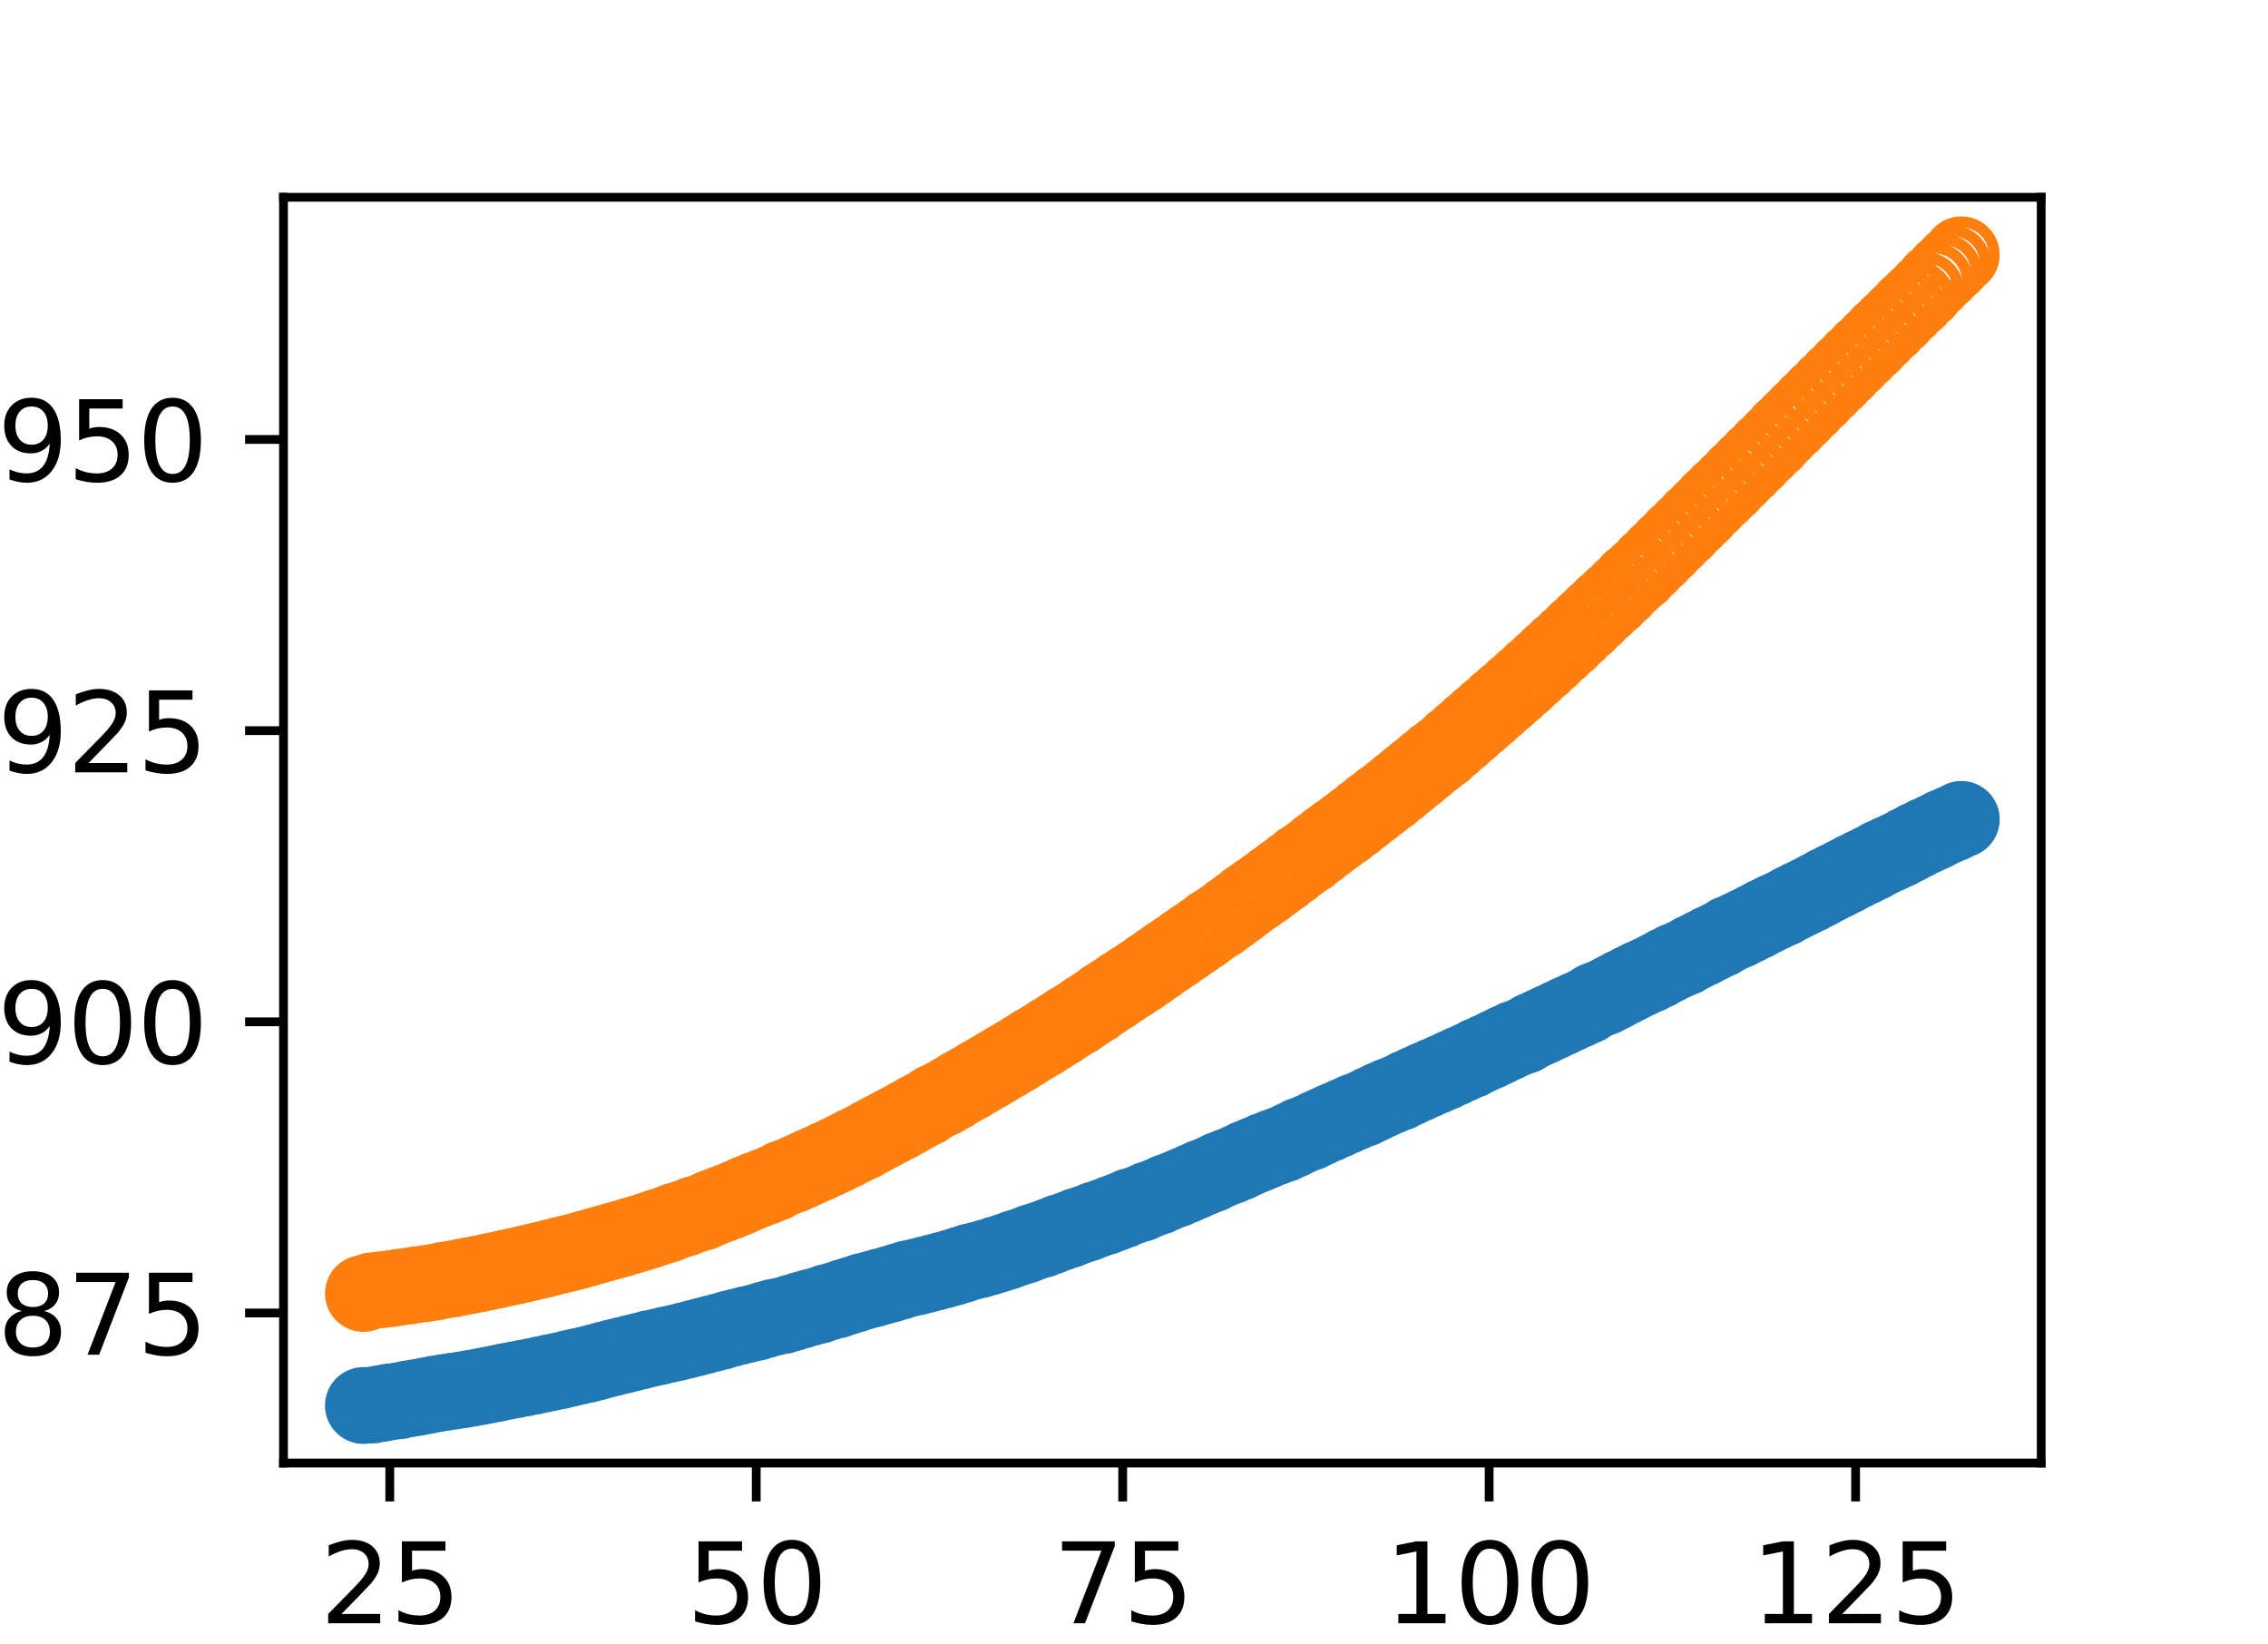 <?xml version="1.0" encoding="utf-8" standalone="no"?>
<!DOCTYPE svg PUBLIC "-//W3C//DTD SVG 1.1//EN"
  "http://www.w3.org/Graphics/SVG/1.1/DTD/svg11.dtd">
<svg xmlns:xlink="http://www.w3.org/1999/xlink" width="206.64pt" height="149.76pt" viewBox="0 0 206.64 149.76" xmlns="http://www.w3.org/2000/svg" version="1.1">
 <defs>
  <style type="text/css">*{stroke-linejoin: round; stroke-linecap: butt}</style>
 </defs>
 <g id="figure_1">
  <g id="patch_1">
   <path d="M 0 149.76 
L 206.64 149.76 
L 206.64 0 
L 0 0 
z
" style="fill: #ffffff"/>
  </g>
  <g id="axes_1">
   <g id="patch_2">
    <path d="M 25.83 133.286 
L 185.976 133.286 
L 185.976 17.971 
L 25.83 17.971 
z
" style="fill: #ffffff"/>
   </g>
   <g id="matplotlib.axis_1">
    <g id="xtick_1">
     <g id="line2d_1">
      <defs>
       <path id="mdcaf60715e" d="M 0 0 
L 0 3.5 
" style="stroke: #000000; stroke-width: 0.8"/>
      </defs>
      <g>
       <use xlink:href="#mdcaf60715e" x="35.513" y="133.286" style="stroke: #000000; stroke-width: 0.8"/>
      </g>
     </g>
     <g id="text_1">
      <!-- 25 -->
      <g transform="translate(29.151 147.885)scale(0.1 -0.1)">
       <defs>
        <path id="DejaVuSans-32" d="M 1228 531 
L 3431 531 
L 3431 0 
L 469 0 
L 469 531 
Q 828 903 1448 1529 
Q 2069 2156 2228 2338 
Q 2531 2678 2651 2914 
Q 2772 3150 2772 3378 
Q 2772 3750 2511 3984 
Q 2250 4219 1831 4219 
Q 1534 4219 1204 4116 
Q 875 4013 500 3803 
L 500 4441 
Q 881 4594 1212 4672 
Q 1544 4750 1819 4750 
Q 2544 4750 2975 4387 
Q 3406 4025 3406 3419 
Q 3406 3131 3298 2873 
Q 3191 2616 2906 2266 
Q 2828 2175 2409 1742 
Q 1991 1309 1228 531 
z
" transform="scale(0.016)"/>
        <path id="DejaVuSans-35" d="M 691 4666 
L 3169 4666 
L 3169 4134 
L 1269 4134 
L 1269 2991 
Q 1406 3038 1543 3061 
Q 1681 3084 1819 3084 
Q 2600 3084 3056 2656 
Q 3513 2228 3513 1497 
Q 3513 744 3044 326 
Q 2575 -91 1722 -91 
Q 1428 -91 1123 -41 
Q 819 9 494 109 
L 494 744 
Q 775 591 1075 516 
Q 1375 441 1709 441 
Q 2250 441 2565 725 
Q 2881 1009 2881 1497 
Q 2881 1984 2565 2268 
Q 2250 2553 1709 2553 
Q 1456 2553 1204 2497 
Q 953 2441 691 2322 
L 691 4666 
z
" transform="scale(0.016)"/>
       </defs>
       <use xlink:href="#DejaVuSans-32"/>
       <use xlink:href="#DejaVuSans-35" x="63.623"/>
      </g>
     </g>
    </g>
    <g id="xtick_2">
     <g id="line2d_2">
      <g>
       <use xlink:href="#mdcaf60715e" x="68.902" y="133.286" style="stroke: #000000; stroke-width: 0.8"/>
      </g>
     </g>
     <g id="text_2">
      <!-- 50 -->
      <g transform="translate(62.539 147.885)scale(0.1 -0.1)">
       <defs>
        <path id="DejaVuSans-30" d="M 2034 4250 
Q 1547 4250 1301 3770 
Q 1056 3291 1056 2328 
Q 1056 1369 1301 889 
Q 1547 409 2034 409 
Q 2525 409 2770 889 
Q 3016 1369 3016 2328 
Q 3016 3291 2770 3770 
Q 2525 4250 2034 4250 
z
M 2034 4750 
Q 2819 4750 3233 4129 
Q 3647 3509 3647 2328 
Q 3647 1150 3233 529 
Q 2819 -91 2034 -91 
Q 1250 -91 836 529 
Q 422 1150 422 2328 
Q 422 3509 836 4129 
Q 1250 4750 2034 4750 
z
" transform="scale(0.016)"/>
       </defs>
       <use xlink:href="#DejaVuSans-35"/>
       <use xlink:href="#DejaVuSans-30" x="63.623"/>
      </g>
     </g>
    </g>
    <g id="xtick_3">
     <g id="line2d_3">
      <g>
       <use xlink:href="#mdcaf60715e" x="102.29" y="133.286" style="stroke: #000000; stroke-width: 0.8"/>
      </g>
     </g>
     <g id="text_3">
      <!-- 75 -->
      <g transform="translate(95.927 147.885)scale(0.1 -0.1)">
       <defs>
        <path id="DejaVuSans-37" d="M 525 4666 
L 3525 4666 
L 3525 4397 
L 1831 0 
L 1172 0 
L 2766 4134 
L 525 4134 
L 525 4666 
z
" transform="scale(0.016)"/>
       </defs>
       <use xlink:href="#DejaVuSans-37"/>
       <use xlink:href="#DejaVuSans-35" x="63.623"/>
      </g>
     </g>
    </g>
    <g id="xtick_4">
     <g id="line2d_4">
      <g>
       <use xlink:href="#mdcaf60715e" x="135.678" y="133.286" style="stroke: #000000; stroke-width: 0.8"/>
      </g>
     </g>
     <g id="text_4">
      <!-- 100 -->
      <g transform="translate(126.134 147.885)scale(0.1 -0.1)">
       <defs>
        <path id="DejaVuSans-31" d="M 794 531 
L 1825 531 
L 1825 4091 
L 703 3866 
L 703 4441 
L 1819 4666 
L 2450 4666 
L 2450 531 
L 3481 531 
L 3481 0 
L 794 0 
L 794 531 
z
" transform="scale(0.016)"/>
       </defs>
       <use xlink:href="#DejaVuSans-31"/>
       <use xlink:href="#DejaVuSans-30" x="63.623"/>
       <use xlink:href="#DejaVuSans-30" x="127.246"/>
      </g>
     </g>
    </g>
    <g id="xtick_5">
     <g id="line2d_5">
      <g>
       <use xlink:href="#mdcaf60715e" x="169.066" y="133.286" style="stroke: #000000; stroke-width: 0.8"/>
      </g>
     </g>
     <g id="text_5">
      <!-- 125 -->
      <g transform="translate(159.522 147.885)scale(0.1 -0.1)">
       <use xlink:href="#DejaVuSans-31"/>
       <use xlink:href="#DejaVuSans-32" x="63.623"/>
       <use xlink:href="#DejaVuSans-35" x="127.246"/>
      </g>
     </g>
    </g>
   </g>
   <g id="matplotlib.axis_2">
    <g id="ytick_1">
     <g id="line2d_6">
      <defs>
       <path id="m9f3486597f" d="M 0 0 
L -3.5 0 
" style="stroke: #000000; stroke-width: 0.8"/>
      </defs>
      <g>
       <use xlink:href="#m9f3486597f" x="25.83" y="119.615" style="stroke: #000000; stroke-width: 0.8"/>
      </g>
     </g>
     <g id="text_6">
      <!-- 2875 -->
      <g transform="translate(-6.62 123.414)scale(0.1 -0.1)">
       <defs>
        <path id="DejaVuSans-38" d="M 2034 2216 
Q 1584 2216 1326 1975 
Q 1069 1734 1069 1313 
Q 1069 891 1326 650 
Q 1584 409 2034 409 
Q 2484 409 2743 651 
Q 3003 894 3003 1313 
Q 3003 1734 2745 1975 
Q 2488 2216 2034 2216 
z
M 1403 2484 
Q 997 2584 770 2862 
Q 544 3141 544 3541 
Q 544 4100 942 4425 
Q 1341 4750 2034 4750 
Q 2731 4750 3128 4425 
Q 3525 4100 3525 3541 
Q 3525 3141 3298 2862 
Q 3072 2584 2669 2484 
Q 3125 2378 3379 2068 
Q 3634 1759 3634 1313 
Q 3634 634 3220 271 
Q 2806 -91 2034 -91 
Q 1263 -91 848 271 
Q 434 634 434 1313 
Q 434 1759 690 2068 
Q 947 2378 1403 2484 
z
M 1172 3481 
Q 1172 3119 1398 2916 
Q 1625 2713 2034 2713 
Q 2441 2713 2670 2916 
Q 2900 3119 2900 3481 
Q 2900 3844 2670 4047 
Q 2441 4250 2034 4250 
Q 1625 4250 1398 4047 
Q 1172 3844 1172 3481 
z
" transform="scale(0.016)"/>
       </defs>
       <use xlink:href="#DejaVuSans-32"/>
       <use xlink:href="#DejaVuSans-38" x="63.623"/>
       <use xlink:href="#DejaVuSans-37" x="127.246"/>
       <use xlink:href="#DejaVuSans-35" x="190.869"/>
      </g>
     </g>
    </g>
    <g id="ytick_2">
     <g id="line2d_7">
      <g>
       <use xlink:href="#m9f3486597f" x="25.83" y="93.088" style="stroke: #000000; stroke-width: 0.8"/>
      </g>
     </g>
     <g id="text_7">
      <!-- 2900 -->
      <g transform="translate(-6.62 96.887)scale(0.1 -0.1)">
       <defs>
        <path id="DejaVuSans-39" d="M 703 97 
L 703 672 
Q 941 559 1184 500 
Q 1428 441 1663 441 
Q 2288 441 2617 861 
Q 2947 1281 2994 2138 
Q 2813 1869 2534 1725 
Q 2256 1581 1919 1581 
Q 1219 1581 811 2004 
Q 403 2428 403 3163 
Q 403 3881 828 4315 
Q 1253 4750 1959 4750 
Q 2769 4750 3195 4129 
Q 3622 3509 3622 2328 
Q 3622 1225 3098 567 
Q 2575 -91 1691 -91 
Q 1453 -91 1209 -44 
Q 966 3 703 97 
z
M 1959 2075 
Q 2384 2075 2632 2365 
Q 2881 2656 2881 3163 
Q 2881 3666 2632 3958 
Q 2384 4250 1959 4250 
Q 1534 4250 1286 3958 
Q 1038 3666 1038 3163 
Q 1038 2656 1286 2365 
Q 1534 2075 1959 2075 
z
" transform="scale(0.016)"/>
       </defs>
       <use xlink:href="#DejaVuSans-32"/>
       <use xlink:href="#DejaVuSans-39" x="63.623"/>
       <use xlink:href="#DejaVuSans-30" x="127.246"/>
       <use xlink:href="#DejaVuSans-30" x="190.869"/>
      </g>
     </g>
    </g>
    <g id="ytick_3">
     <g id="line2d_8">
      <g>
       <use xlink:href="#m9f3486597f" x="25.83" y="66.561" style="stroke: #000000; stroke-width: 0.8"/>
      </g>
     </g>
     <g id="text_8">
      <!-- 2925 -->
      <g transform="translate(-6.62 70.361)scale(0.1 -0.1)">
       <use xlink:href="#DejaVuSans-32"/>
       <use xlink:href="#DejaVuSans-39" x="63.623"/>
       <use xlink:href="#DejaVuSans-32" x="127.246"/>
       <use xlink:href="#DejaVuSans-35" x="190.869"/>
      </g>
     </g>
    </g>
    <g id="ytick_4">
     <g id="line2d_9">
      <g>
       <use xlink:href="#m9f3486597f" x="25.83" y="40.035" style="stroke: #000000; stroke-width: 0.8"/>
      </g>
     </g>
     <g id="text_9">
      <!-- 2950 -->
      <g transform="translate(-6.62 43.834)scale(0.1 -0.1)">
       <use xlink:href="#DejaVuSans-32"/>
       <use xlink:href="#DejaVuSans-39" x="63.623"/>
       <use xlink:href="#DejaVuSans-35" x="127.246"/>
       <use xlink:href="#DejaVuSans-30" x="190.869"/>
      </g>
     </g>
    </g>
   </g>
   <g id="line2d_10">
    <defs>
     <path id="m48a6c74cdf" d="M 0 3 
C 0.796 3 1.559 2.684 2.121 2.121 
C 2.684 1.559 3 0.796 3 0 
C 3 -0.796 2.684 -1.559 2.121 -2.121 
C 1.559 -2.684 0.796 -3 0 -3 
C -0.796 -3 -1.559 -2.684 -2.121 -2.121 
C -2.684 -1.559 -3 -0.796 -3 0 
C -3 0.796 -2.684 1.559 -2.121 2.121 
C -1.559 2.684 -0.796 3 0 3 
z
" style="stroke: #1f77b4"/>
    </defs>
    <g clip-path="url(#pc82c253ed8)">
     <use xlink:href="#m48a6c74cdf" x="33.109" y="128.045" style="fill-opacity: 0; stroke: #1f77b4"/>
     <use xlink:href="#m48a6c74cdf" x="33.923" y="128.001" style="fill-opacity: 0; stroke: #1f77b4"/>
     <use xlink:href="#m48a6c74cdf" x="34.736" y="127.862" style="fill-opacity: 0; stroke: #1f77b4"/>
     <use xlink:href="#m48a6c74cdf" x="35.549" y="127.714" style="fill-opacity: 0; stroke: #1f77b4"/>
     <use xlink:href="#m48a6c74cdf" x="36.363" y="127.612" style="fill-opacity: 0; stroke: #1f77b4"/>
     <use xlink:href="#m48a6c74cdf" x="37.176" y="127.445" style="fill-opacity: 0; stroke: #1f77b4"/>
     <use xlink:href="#m48a6c74cdf" x="37.989" y="127.315" style="fill-opacity: 0; stroke: #1f77b4"/>
     <use xlink:href="#m48a6c74cdf" x="38.803" y="127.161" style="fill-opacity: 0; stroke: #1f77b4"/>
     <use xlink:href="#m48a6c74cdf" x="39.616" y="127.004" style="fill-opacity: 0; stroke: #1f77b4"/>
     <use xlink:href="#m48a6c74cdf" x="40.429" y="126.868" style="fill-opacity: 0; stroke: #1f77b4"/>
     <use xlink:href="#m48a6c74cdf" x="41.243" y="126.745" style="fill-opacity: 0; stroke: #1f77b4"/>
     <use xlink:href="#m48a6c74cdf" x="42.056" y="126.627" style="fill-opacity: 0; stroke: #1f77b4"/>
     <use xlink:href="#m48a6c74cdf" x="42.869" y="126.484" style="fill-opacity: 0; stroke: #1f77b4"/>
     <use xlink:href="#m48a6c74cdf" x="43.683" y="126.341" style="fill-opacity: 0; stroke: #1f77b4"/>
     <use xlink:href="#m48a6c74cdf" x="44.496" y="126.182" style="fill-opacity: 0; stroke: #1f77b4"/>
     <use xlink:href="#m48a6c74cdf" x="45.309" y="126.026" style="fill-opacity: 0; stroke: #1f77b4"/>
     <use xlink:href="#m48a6c74cdf" x="46.123" y="125.852" style="fill-opacity: 0; stroke: #1f77b4"/>
     <use xlink:href="#m48a6c74cdf" x="46.936" y="125.701" style="fill-opacity: 0; stroke: #1f77b4"/>
     <use xlink:href="#m48a6c74cdf" x="47.749" y="125.546" style="fill-opacity: 0; stroke: #1f77b4"/>
     <use xlink:href="#m48a6c74cdf" x="48.563" y="125.388" style="fill-opacity: 0; stroke: #1f77b4"/>
     <use xlink:href="#m48a6c74cdf" x="49.376" y="125.216" style="fill-opacity: 0; stroke: #1f77b4"/>
     <use xlink:href="#m48a6c74cdf" x="50.189" y="125.04" style="fill-opacity: 0; stroke: #1f77b4"/>
     <use xlink:href="#m48a6c74cdf" x="51.003" y="124.88" style="fill-opacity: 0; stroke: #1f77b4"/>
     <use xlink:href="#m48a6c74cdf" x="51.816" y="124.683" style="fill-opacity: 0; stroke: #1f77b4"/>
     <use xlink:href="#m48a6c74cdf" x="52.629" y="124.494" style="fill-opacity: 0; stroke: #1f77b4"/>
     <use xlink:href="#m48a6c74cdf" x="53.443" y="124.318" style="fill-opacity: 0; stroke: #1f77b4"/>
     <use xlink:href="#m48a6c74cdf" x="54.256" y="124.112" style="fill-opacity: 0; stroke: #1f77b4"/>
     <use xlink:href="#m48a6c74cdf" x="55.069" y="123.89" style="fill-opacity: 0; stroke: #1f77b4"/>
     <use xlink:href="#m48a6c74cdf" x="55.883" y="123.68" style="fill-opacity: 0; stroke: #1f77b4"/>
     <use xlink:href="#m48a6c74cdf" x="56.696" y="123.483" style="fill-opacity: 0; stroke: #1f77b4"/>
     <use xlink:href="#m48a6c74cdf" x="57.509" y="123.282" style="fill-opacity: 0; stroke: #1f77b4"/>
     <use xlink:href="#m48a6c74cdf" x="58.323" y="123.087" style="fill-opacity: 0; stroke: #1f77b4"/>
     <use xlink:href="#m48a6c74cdf" x="59.136" y="122.878" style="fill-opacity: 0; stroke: #1f77b4"/>
     <use xlink:href="#m48a6c74cdf" x="59.949" y="122.706" style="fill-opacity: 0; stroke: #1f77b4"/>
     <use xlink:href="#m48a6c74cdf" x="60.763" y="122.51" style="fill-opacity: 0; stroke: #1f77b4"/>
     <use xlink:href="#m48a6c74cdf" x="61.576" y="122.337" style="fill-opacity: 0; stroke: #1f77b4"/>
     <use xlink:href="#m48a6c74cdf" x="62.389" y="122.138" style="fill-opacity: 0; stroke: #1f77b4"/>
     <use xlink:href="#m48a6c74cdf" x="63.203" y="121.927" style="fill-opacity: 0; stroke: #1f77b4"/>
     <use xlink:href="#m48a6c74cdf" x="64.016" y="121.719" style="fill-opacity: 0; stroke: #1f77b4"/>
     <use xlink:href="#m48a6c74cdf" x="64.829" y="121.509" style="fill-opacity: 0; stroke: #1f77b4"/>
     <use xlink:href="#m48a6c74cdf" x="65.643" y="121.299" style="fill-opacity: 0; stroke: #1f77b4"/>
     <use xlink:href="#m48a6c74cdf" x="66.456" y="121.064" style="fill-opacity: 0; stroke: #1f77b4"/>
     <use xlink:href="#m48a6c74cdf" x="67.27" y="120.862" style="fill-opacity: 0; stroke: #1f77b4"/>
     <use xlink:href="#m48a6c74cdf" x="68.083" y="120.661" style="fill-opacity: 0; stroke: #1f77b4"/>
     <use xlink:href="#m48a6c74cdf" x="68.896" y="120.473" style="fill-opacity: 0; stroke: #1f77b4"/>
     <use xlink:href="#m48a6c74cdf" x="69.71" y="120.233" style="fill-opacity: 0; stroke: #1f77b4"/>
     <use xlink:href="#m48a6c74cdf" x="70.523" y="120.007" style="fill-opacity: 0; stroke: #1f77b4"/>
     <use xlink:href="#m48a6c74cdf" x="71.336" y="119.851" style="fill-opacity: 0; stroke: #1f77b4"/>
     <use xlink:href="#m48a6c74cdf" x="72.15" y="119.612" style="fill-opacity: 0; stroke: #1f77b4"/>
     <use xlink:href="#m48a6c74cdf" x="72.963" y="119.37" style="fill-opacity: 0; stroke: #1f77b4"/>
     <use xlink:href="#m48a6c74cdf" x="73.776" y="119.131" style="fill-opacity: 0; stroke: #1f77b4"/>
     <use xlink:href="#m48a6c74cdf" x="74.59" y="118.926" style="fill-opacity: 0; stroke: #1f77b4"/>
     <use xlink:href="#m48a6c74cdf" x="75.403" y="118.648" style="fill-opacity: 0; stroke: #1f77b4"/>
     <use xlink:href="#m48a6c74cdf" x="76.216" y="118.436" style="fill-opacity: 0; stroke: #1f77b4"/>
     <use xlink:href="#m48a6c74cdf" x="77.03" y="118.162" style="fill-opacity: 0; stroke: #1f77b4"/>
     <use xlink:href="#m48a6c74cdf" x="77.843" y="117.91" style="fill-opacity: 0; stroke: #1f77b4"/>
     <use xlink:href="#m48a6c74cdf" x="78.656" y="117.65" style="fill-opacity: 0; stroke: #1f77b4"/>
     <use xlink:href="#m48a6c74cdf" x="79.47" y="117.447" style="fill-opacity: 0; stroke: #1f77b4"/>
     <use xlink:href="#m48a6c74cdf" x="80.283" y="117.214" style="fill-opacity: 0; stroke: #1f77b4"/>
     <use xlink:href="#m48a6c74cdf" x="81.096" y="116.996" style="fill-opacity: 0; stroke: #1f77b4"/>
     <use xlink:href="#m48a6c74cdf" x="81.91" y="116.751" style="fill-opacity: 0; stroke: #1f77b4"/>
     <use xlink:href="#m48a6c74cdf" x="82.723" y="116.503" style="fill-opacity: 0; stroke: #1f77b4"/>
     <use xlink:href="#m48a6c74cdf" x="83.536" y="116.329" style="fill-opacity: 0; stroke: #1f77b4"/>
     <use xlink:href="#m48a6c74cdf" x="84.35" y="116.122" style="fill-opacity: 0; stroke: #1f77b4"/>
     <use xlink:href="#m48a6c74cdf" x="85.163" y="115.912" style="fill-opacity: 0; stroke: #1f77b4"/>
     <use xlink:href="#m48a6c74cdf" x="85.976" y="115.701" style="fill-opacity: 0; stroke: #1f77b4"/>
     <use xlink:href="#m48a6c74cdf" x="86.79" y="115.473" style="fill-opacity: 0; stroke: #1f77b4"/>
     <use xlink:href="#m48a6c74cdf" x="87.603" y="115.222" style="fill-opacity: 0; stroke: #1f77b4"/>
     <use xlink:href="#m48a6c74cdf" x="88.416" y="114.961" style="fill-opacity: 0; stroke: #1f77b4"/>
     <use xlink:href="#m48a6c74cdf" x="89.23" y="114.765" style="fill-opacity: 0; stroke: #1f77b4"/>
     <use xlink:href="#m48a6c74cdf" x="90.043" y="114.537" style="fill-opacity: 0; stroke: #1f77b4"/>
     <use xlink:href="#m48a6c74cdf" x="90.856" y="114.286" style="fill-opacity: 0; stroke: #1f77b4"/>
     <use xlink:href="#m48a6c74cdf" x="91.67" y="114.031" style="fill-opacity: 0; stroke: #1f77b4"/>
     <use xlink:href="#m48a6c74cdf" x="92.483" y="113.735" style="fill-opacity: 0; stroke: #1f77b4"/>
     <use xlink:href="#m48a6c74cdf" x="93.296" y="113.482" style="fill-opacity: 0; stroke: #1f77b4"/>
     <use xlink:href="#m48a6c74cdf" x="94.11" y="113.166" style="fill-opacity: 0; stroke: #1f77b4"/>
     <use xlink:href="#m48a6c74cdf" x="94.923" y="112.916" style="fill-opacity: 0; stroke: #1f77b4"/>
     <use xlink:href="#m48a6c74cdf" x="95.736" y="112.617" style="fill-opacity: 0; stroke: #1f77b4"/>
     <use xlink:href="#m48a6c74cdf" x="96.55" y="112.299" style="fill-opacity: 0; stroke: #1f77b4"/>
     <use xlink:href="#m48a6c74cdf" x="97.363" y="112.034" style="fill-opacity: 0; stroke: #1f77b4"/>
     <use xlink:href="#m48a6c74cdf" x="98.176" y="111.709" style="fill-opacity: 0; stroke: #1f77b4"/>
     <use xlink:href="#m48a6c74cdf" x="98.99" y="111.452" style="fill-opacity: 0; stroke: #1f77b4"/>
     <use xlink:href="#m48a6c74cdf" x="99.803" y="111.128" style="fill-opacity: 0; stroke: #1f77b4"/>
     <use xlink:href="#m48a6c74cdf" x="100.616" y="110.863" style="fill-opacity: 0; stroke: #1f77b4"/>
     <use xlink:href="#m48a6c74cdf" x="101.43" y="110.556" style="fill-opacity: 0; stroke: #1f77b4"/>
     <use xlink:href="#m48a6c74cdf" x="102.243" y="110.245" style="fill-opacity: 0; stroke: #1f77b4"/>
     <use xlink:href="#m48a6c74cdf" x="103.056" y="109.902" style="fill-opacity: 0; stroke: #1f77b4"/>
     <use xlink:href="#m48a6c74cdf" x="103.87" y="109.656" style="fill-opacity: 0; stroke: #1f77b4"/>
     <use xlink:href="#m48a6c74cdf" x="104.683" y="109.294" style="fill-opacity: 0; stroke: #1f77b4"/>
     <use xlink:href="#m48a6c74cdf" x="105.496" y="109.01" style="fill-opacity: 0; stroke: #1f77b4"/>
     <use xlink:href="#m48a6c74cdf" x="106.31" y="108.641" style="fill-opacity: 0; stroke: #1f77b4"/>
     <use xlink:href="#m48a6c74cdf" x="107.123" y="108.341" style="fill-opacity: 0; stroke: #1f77b4"/>
     <use xlink:href="#m48a6c74cdf" x="107.936" y="107.997" style="fill-opacity: 0; stroke: #1f77b4"/>
     <use xlink:href="#m48a6c74cdf" x="108.75" y="107.643" style="fill-opacity: 0; stroke: #1f77b4"/>
     <use xlink:href="#m48a6c74cdf" x="109.563" y="107.282" style="fill-opacity: 0; stroke: #1f77b4"/>
     <use xlink:href="#m48a6c74cdf" x="110.376" y="106.966" style="fill-opacity: 0; stroke: #1f77b4"/>
     <use xlink:href="#m48a6c74cdf" x="111.19" y="106.572" style="fill-opacity: 0; stroke: #1f77b4"/>
     <use xlink:href="#m48a6c74cdf" x="112.003" y="106.256" style="fill-opacity: 0; stroke: #1f77b4"/>
     <use xlink:href="#m48a6c74cdf" x="112.816" y="105.923" style="fill-opacity: 0; stroke: #1f77b4"/>
     <use xlink:href="#m48a6c74cdf" x="113.63" y="105.533" style="fill-opacity: 0; stroke: #1f77b4"/>
     <use xlink:href="#m48a6c74cdf" x="114.443" y="105.197" style="fill-opacity: 0; stroke: #1f77b4"/>
     <use xlink:href="#m48a6c74cdf" x="115.256" y="104.852" style="fill-opacity: 0; stroke: #1f77b4"/>
     <use xlink:href="#m48a6c74cdf" x="116.07" y="104.526" style="fill-opacity: 0; stroke: #1f77b4"/>
     <use xlink:href="#m48a6c74cdf" x="116.883" y="104.237" style="fill-opacity: 0; stroke: #1f77b4"/>
     <use xlink:href="#m48a6c74cdf" x="117.696" y="103.867" style="fill-opacity: 0; stroke: #1f77b4"/>
     <use xlink:href="#m48a6c74cdf" x="118.51" y="103.467" style="fill-opacity: 0; stroke: #1f77b4"/>
     <use xlink:href="#m48a6c74cdf" x="119.323" y="103.157" style="fill-opacity: 0; stroke: #1f77b4"/>
     <use xlink:href="#m48a6c74cdf" x="120.136" y="102.766" style="fill-opacity: 0; stroke: #1f77b4"/>
     <use xlink:href="#m48a6c74cdf" x="120.95" y="102.401" style="fill-opacity: 0; stroke: #1f77b4"/>
     <use xlink:href="#m48a6c74cdf" x="121.763" y="102.039" style="fill-opacity: 0; stroke: #1f77b4"/>
     <use xlink:href="#m48a6c74cdf" x="122.576" y="101.678" style="fill-opacity: 0; stroke: #1f77b4"/>
     <use xlink:href="#m48a6c74cdf" x="123.39" y="101.316" style="fill-opacity: 0; stroke: #1f77b4"/>
     <use xlink:href="#m48a6c74cdf" x="124.203" y="100.999" style="fill-opacity: 0; stroke: #1f77b4"/>
     <use xlink:href="#m48a6c74cdf" x="125.016" y="100.61" style="fill-opacity: 0; stroke: #1f77b4"/>
     <use xlink:href="#m48a6c74cdf" x="125.83" y="100.217" style="fill-opacity: 0; stroke: #1f77b4"/>
     <use xlink:href="#m48a6c74cdf" x="126.643" y="99.859" style="fill-opacity: 0; stroke: #1f77b4"/>
     <use xlink:href="#m48a6c74cdf" x="127.456" y="99.542" style="fill-opacity: 0; stroke: #1f77b4"/>
     <use xlink:href="#m48a6c74cdf" x="128.27" y="99.138" style="fill-opacity: 0; stroke: #1f77b4"/>
     <use xlink:href="#m48a6c74cdf" x="129.083" y="98.768" style="fill-opacity: 0; stroke: #1f77b4"/>
     <use xlink:href="#m48a6c74cdf" x="129.896" y="98.397" style="fill-opacity: 0; stroke: #1f77b4"/>
     <use xlink:href="#m48a6c74cdf" x="130.71" y="98.048" style="fill-opacity: 0; stroke: #1f77b4"/>
     <use xlink:href="#m48a6c74cdf" x="131.523" y="97.693" style="fill-opacity: 0; stroke: #1f77b4"/>
     <use xlink:href="#m48a6c74cdf" x="132.336" y="97.32" style="fill-opacity: 0; stroke: #1f77b4"/>
     <use xlink:href="#m48a6c74cdf" x="133.15" y="96.942" style="fill-opacity: 0; stroke: #1f77b4"/>
     <use xlink:href="#m48a6c74cdf" x="133.963" y="96.589" style="fill-opacity: 0; stroke: #1f77b4"/>
     <use xlink:href="#m48a6c74cdf" x="134.776" y="96.172" style="fill-opacity: 0; stroke: #1f77b4"/>
     <use xlink:href="#m48a6c74cdf" x="135.59" y="95.812" style="fill-opacity: 0; stroke: #1f77b4"/>
     <use xlink:href="#m48a6c74cdf" x="136.403" y="95.424" style="fill-opacity: 0; stroke: #1f77b4"/>
     <use xlink:href="#m48a6c74cdf" x="137.216" y="95.027" style="fill-opacity: 0; stroke: #1f77b4"/>
     <use xlink:href="#m48a6c74cdf" x="138.03" y="94.649" style="fill-opacity: 0; stroke: #1f77b4"/>
     <use xlink:href="#m48a6c74cdf" x="138.843" y="94.351" style="fill-opacity: 0; stroke: #1f77b4"/>
     <use xlink:href="#m48a6c74cdf" x="139.656" y="93.9" style="fill-opacity: 0; stroke: #1f77b4"/>
     <use xlink:href="#m48a6c74cdf" x="140.47" y="93.531" style="fill-opacity: 0; stroke: #1f77b4"/>
     <use xlink:href="#m48a6c74cdf" x="141.283" y="93.146" style="fill-opacity: 0; stroke: #1f77b4"/>
     <use xlink:href="#m48a6c74cdf" x="142.096" y="92.767" style="fill-opacity: 0; stroke: #1f77b4"/>
     <use xlink:href="#m48a6c74cdf" x="142.91" y="92.379" style="fill-opacity: 0; stroke: #1f77b4"/>
     <use xlink:href="#m48a6c74cdf" x="143.723" y="92.014" style="fill-opacity: 0; stroke: #1f77b4"/>
     <use xlink:href="#m48a6c74cdf" x="144.536" y="91.641" style="fill-opacity: 0; stroke: #1f77b4"/>
     <use xlink:href="#m48a6c74cdf" x="145.35" y="91.159" style="fill-opacity: 0; stroke: #1f77b4"/>
     <use xlink:href="#m48a6c74cdf" x="146.163" y="90.837" style="fill-opacity: 0; stroke: #1f77b4"/>
     <use xlink:href="#m48a6c74cdf" x="146.977" y="90.419" style="fill-opacity: 0; stroke: #1f77b4"/>
     <use xlink:href="#m48a6c74cdf" x="147.79" y="89.989" style="fill-opacity: 0; stroke: #1f77b4"/>
     <use xlink:href="#m48a6c74cdf" x="148.603" y="89.58" style="fill-opacity: 0; stroke: #1f77b4"/>
     <use xlink:href="#m48a6c74cdf" x="149.417" y="89.175" style="fill-opacity: 0; stroke: #1f77b4"/>
     <use xlink:href="#m48a6c74cdf" x="150.23" y="88.809" style="fill-opacity: 0; stroke: #1f77b4"/>
     <use xlink:href="#m48a6c74cdf" x="151.043" y="88.407" style="fill-opacity: 0; stroke: #1f77b4"/>
     <use xlink:href="#m48a6c74cdf" x="151.857" y="87.964" style="fill-opacity: 0; stroke: #1f77b4"/>
     <use xlink:href="#m48a6c74cdf" x="152.67" y="87.563" style="fill-opacity: 0; stroke: #1f77b4"/>
     <use xlink:href="#m48a6c74cdf" x="153.483" y="87.223" style="fill-opacity: 0; stroke: #1f77b4"/>
     <use xlink:href="#m48a6c74cdf" x="154.297" y="86.77" style="fill-opacity: 0; stroke: #1f77b4"/>
     <use xlink:href="#m48a6c74cdf" x="155.11" y="86.374" style="fill-opacity: 0; stroke: #1f77b4"/>
     <use xlink:href="#m48a6c74cdf" x="155.923" y="85.952" style="fill-opacity: 0; stroke: #1f77b4"/>
     <use xlink:href="#m48a6c74cdf" x="156.737" y="85.567" style="fill-opacity: 0; stroke: #1f77b4"/>
     <use xlink:href="#m48a6c74cdf" x="157.55" y="85.098" style="fill-opacity: 0; stroke: #1f77b4"/>
     <use xlink:href="#m48a6c74cdf" x="158.363" y="84.748" style="fill-opacity: 0; stroke: #1f77b4"/>
     <use xlink:href="#m48a6c74cdf" x="159.177" y="84.345" style="fill-opacity: 0; stroke: #1f77b4"/>
     <use xlink:href="#m48a6c74cdf" x="159.99" y="83.941" style="fill-opacity: 0; stroke: #1f77b4"/>
     <use xlink:href="#m48a6c74cdf" x="160.803" y="83.508" style="fill-opacity: 0; stroke: #1f77b4"/>
     <use xlink:href="#m48a6c74cdf" x="161.617" y="83.111" style="fill-opacity: 0; stroke: #1f77b4"/>
     <use xlink:href="#m48a6c74cdf" x="162.43" y="82.742" style="fill-opacity: 0; stroke: #1f77b4"/>
     <use xlink:href="#m48a6c74cdf" x="163.243" y="82.303" style="fill-opacity: 0; stroke: #1f77b4"/>
     <use xlink:href="#m48a6c74cdf" x="164.057" y="81.899" style="fill-opacity: 0; stroke: #1f77b4"/>
     <use xlink:href="#m48a6c74cdf" x="164.87" y="81.504" style="fill-opacity: 0; stroke: #1f77b4"/>
     <use xlink:href="#m48a6c74cdf" x="165.683" y="81.08" style="fill-opacity: 0; stroke: #1f77b4"/>
     <use xlink:href="#m48a6c74cdf" x="166.497" y="80.638" style="fill-opacity: 0; stroke: #1f77b4"/>
     <use xlink:href="#m48a6c74cdf" x="167.31" y="80.234" style="fill-opacity: 0; stroke: #1f77b4"/>
     <use xlink:href="#m48a6c74cdf" x="168.123" y="79.824" style="fill-opacity: 0; stroke: #1f77b4"/>
     <use xlink:href="#m48a6c74cdf" x="168.937" y="79.399" style="fill-opacity: 0; stroke: #1f77b4"/>
     <use xlink:href="#m48a6c74cdf" x="169.75" y="78.997" style="fill-opacity: 0; stroke: #1f77b4"/>
     <use xlink:href="#m48a6c74cdf" x="170.563" y="78.599" style="fill-opacity: 0; stroke: #1f77b4"/>
     <use xlink:href="#m48a6c74cdf" x="171.377" y="78.16" style="fill-opacity: 0; stroke: #1f77b4"/>
     <use xlink:href="#m48a6c74cdf" x="172.19" y="77.784" style="fill-opacity: 0; stroke: #1f77b4"/>
     <use xlink:href="#m48a6c74cdf" x="173.003" y="77.41" style="fill-opacity: 0; stroke: #1f77b4"/>
     <use xlink:href="#m48a6c74cdf" x="173.817" y="76.989" style="fill-opacity: 0; stroke: #1f77b4"/>
     <use xlink:href="#m48a6c74cdf" x="174.63" y="76.558" style="fill-opacity: 0; stroke: #1f77b4"/>
     <use xlink:href="#m48a6c74cdf" x="175.443" y="76.164" style="fill-opacity: 0; stroke: #1f77b4"/>
     <use xlink:href="#m48a6c74cdf" x="176.257" y="75.789" style="fill-opacity: 0; stroke: #1f77b4"/>
     <use xlink:href="#m48a6c74cdf" x="177.07" y="75.377" style="fill-opacity: 0; stroke: #1f77b4"/>
     <use xlink:href="#m48a6c74cdf" x="177.883" y="75.031" style="fill-opacity: 0; stroke: #1f77b4"/>
     <use xlink:href="#m48a6c74cdf" x="178.697" y="74.648" style="fill-opacity: 0; stroke: #1f77b4"/>
    </g>
   </g>
   <g id="line2d_11">
    <defs>
     <path id="m1774124982" d="M 0 3 
C 0.796 3 1.559 2.684 2.121 2.121 
C 2.684 1.559 3 0.796 3 0 
C 3 -0.796 2.684 -1.559 2.121 -2.121 
C 1.559 -2.684 0.796 -3 0 -3 
C -0.796 -3 -1.559 -2.684 -2.121 -2.121 
C -2.684 -1.559 -3 -0.796 -3 0 
C -3 0.796 -2.684 1.559 -2.121 2.121 
C -1.559 2.684 -0.796 3 0 3 
z
" style="stroke: #ff7f0e"/>
    </defs>
    <g clip-path="url(#pc82c253ed8)">
     <use xlink:href="#m1774124982" x="33.109" y="117.84" style="fill-opacity: 0; stroke: #ff7f0e"/>
     <use xlink:href="#m1774124982" x="33.923" y="117.594" style="fill-opacity: 0; stroke: #ff7f0e"/>
     <use xlink:href="#m1774124982" x="34.736" y="117.495" style="fill-opacity: 0; stroke: #ff7f0e"/>
     <use xlink:href="#m1774124982" x="35.549" y="117.405" style="fill-opacity: 0; stroke: #ff7f0e"/>
     <use xlink:href="#m1774124982" x="36.363" y="117.274" style="fill-opacity: 0; stroke: #ff7f0e"/>
     <use xlink:href="#m1774124982" x="37.176" y="117.17" style="fill-opacity: 0; stroke: #ff7f0e"/>
     <use xlink:href="#m1774124982" x="37.989" y="117.039" style="fill-opacity: 0; stroke: #ff7f0e"/>
     <use xlink:href="#m1774124982" x="38.803" y="116.932" style="fill-opacity: 0; stroke: #ff7f0e"/>
     <use xlink:href="#m1774124982" x="39.616" y="116.806" style="fill-opacity: 0; stroke: #ff7f0e"/>
     <use xlink:href="#m1774124982" x="40.429" y="116.634" style="fill-opacity: 0; stroke: #ff7f0e"/>
     <use xlink:href="#m1774124982" x="41.243" y="116.516" style="fill-opacity: 0; stroke: #ff7f0e"/>
     <use xlink:href="#m1774124982" x="42.056" y="116.347" style="fill-opacity: 0; stroke: #ff7f0e"/>
     <use xlink:href="#m1774124982" x="42.869" y="116.195" style="fill-opacity: 0; stroke: #ff7f0e"/>
     <use xlink:href="#m1774124982" x="43.683" y="116.045" style="fill-opacity: 0; stroke: #ff7f0e"/>
     <use xlink:href="#m1774124982" x="44.496" y="115.869" style="fill-opacity: 0; stroke: #ff7f0e"/>
     <use xlink:href="#m1774124982" x="45.309" y="115.701" style="fill-opacity: 0; stroke: #ff7f0e"/>
     <use xlink:href="#m1774124982" x="46.123" y="115.518" style="fill-opacity: 0; stroke: #ff7f0e"/>
     <use xlink:href="#m1774124982" x="46.936" y="115.342" style="fill-opacity: 0; stroke: #ff7f0e"/>
     <use xlink:href="#m1774124982" x="47.749" y="115.163" style="fill-opacity: 0; stroke: #ff7f0e"/>
     <use xlink:href="#m1774124982" x="48.563" y="114.966" style="fill-opacity: 0; stroke: #ff7f0e"/>
     <use xlink:href="#m1774124982" x="49.376" y="114.783" style="fill-opacity: 0; stroke: #ff7f0e"/>
     <use xlink:href="#m1774124982" x="50.189" y="114.576" style="fill-opacity: 0; stroke: #ff7f0e"/>
     <use xlink:href="#m1774124982" x="51.003" y="114.37" style="fill-opacity: 0; stroke: #ff7f0e"/>
     <use xlink:href="#m1774124982" x="51.816" y="114.175" style="fill-opacity: 0; stroke: #ff7f0e"/>
     <use xlink:href="#m1774124982" x="52.629" y="113.969" style="fill-opacity: 0; stroke: #ff7f0e"/>
     <use xlink:href="#m1774124982" x="53.443" y="113.736" style="fill-opacity: 0; stroke: #ff7f0e"/>
     <use xlink:href="#m1774124982" x="54.256" y="113.505" style="fill-opacity: 0; stroke: #ff7f0e"/>
     <use xlink:href="#m1774124982" x="55.069" y="113.276" style="fill-opacity: 0; stroke: #ff7f0e"/>
     <use xlink:href="#m1774124982" x="55.883" y="113.051" style="fill-opacity: 0; stroke: #ff7f0e"/>
     <use xlink:href="#m1774124982" x="56.696" y="112.828" style="fill-opacity: 0; stroke: #ff7f0e"/>
     <use xlink:href="#m1774124982" x="57.509" y="112.583" style="fill-opacity: 0; stroke: #ff7f0e"/>
     <use xlink:href="#m1774124982" x="58.323" y="112.342" style="fill-opacity: 0; stroke: #ff7f0e"/>
     <use xlink:href="#m1774124982" x="59.136" y="112.083" style="fill-opacity: 0; stroke: #ff7f0e"/>
     <use xlink:href="#m1774124982" x="59.949" y="111.805" style="fill-opacity: 0; stroke: #ff7f0e"/>
     <use xlink:href="#m1774124982" x="60.763" y="111.562" style="fill-opacity: 0; stroke: #ff7f0e"/>
     <use xlink:href="#m1774124982" x="61.576" y="111.233" style="fill-opacity: 0; stroke: #ff7f0e"/>
     <use xlink:href="#m1774124982" x="62.389" y="110.988" style="fill-opacity: 0; stroke: #ff7f0e"/>
     <use xlink:href="#m1774124982" x="63.203" y="110.672" style="fill-opacity: 0; stroke: #ff7f0e"/>
     <use xlink:href="#m1774124982" x="64.016" y="110.431" style="fill-opacity: 0; stroke: #ff7f0e"/>
     <use xlink:href="#m1774124982" x="64.829" y="110.07" style="fill-opacity: 0; stroke: #ff7f0e"/>
     <use xlink:href="#m1774124982" x="65.643" y="109.755" style="fill-opacity: 0; stroke: #ff7f0e"/>
     <use xlink:href="#m1774124982" x="66.456" y="109.449" style="fill-opacity: 0; stroke: #ff7f0e"/>
     <use xlink:href="#m1774124982" x="67.27" y="109.115" style="fill-opacity: 0; stroke: #ff7f0e"/>
     <use xlink:href="#m1774124982" x="68.083" y="108.751" style="fill-opacity: 0; stroke: #ff7f0e"/>
     <use xlink:href="#m1774124982" x="68.896" y="108.418" style="fill-opacity: 0; stroke: #ff7f0e"/>
     <use xlink:href="#m1774124982" x="69.71" y="108.116" style="fill-opacity: 0; stroke: #ff7f0e"/>
     <use xlink:href="#m1774124982" x="70.523" y="107.793" style="fill-opacity: 0; stroke: #ff7f0e"/>
     <use xlink:href="#m1774124982" x="71.336" y="107.374" style="fill-opacity: 0; stroke: #ff7f0e"/>
     <use xlink:href="#m1774124982" x="72.15" y="107.072" style="fill-opacity: 0; stroke: #ff7f0e"/>
     <use xlink:href="#m1774124982" x="72.963" y="106.711" style="fill-opacity: 0; stroke: #ff7f0e"/>
     <use xlink:href="#m1774124982" x="73.776" y="106.334" style="fill-opacity: 0; stroke: #ff7f0e"/>
     <use xlink:href="#m1774124982" x="74.59" y="105.979" style="fill-opacity: 0; stroke: #ff7f0e"/>
     <use xlink:href="#m1774124982" x="75.403" y="105.594" style="fill-opacity: 0; stroke: #ff7f0e"/>
     <use xlink:href="#m1774124982" x="76.216" y="105.214" style="fill-opacity: 0; stroke: #ff7f0e"/>
     <use xlink:href="#m1774124982" x="77.03" y="104.818" style="fill-opacity: 0; stroke: #ff7f0e"/>
     <use xlink:href="#m1774124982" x="77.843" y="104.399" style="fill-opacity: 0; stroke: #ff7f0e"/>
     <use xlink:href="#m1774124982" x="78.656" y="104.011" style="fill-opacity: 0; stroke: #ff7f0e"/>
     <use xlink:href="#m1774124982" x="79.47" y="103.556" style="fill-opacity: 0; stroke: #ff7f0e"/>
     <use xlink:href="#m1774124982" x="80.283" y="103.122" style="fill-opacity: 0; stroke: #ff7f0e"/>
     <use xlink:href="#m1774124982" x="81.096" y="102.691" style="fill-opacity: 0; stroke: #ff7f0e"/>
     <use xlink:href="#m1774124982" x="81.91" y="102.266" style="fill-opacity: 0; stroke: #ff7f0e"/>
     <use xlink:href="#m1774124982" x="82.723" y="101.822" style="fill-opacity: 0; stroke: #ff7f0e"/>
     <use xlink:href="#m1774124982" x="83.536" y="101.357" style="fill-opacity: 0; stroke: #ff7f0e"/>
     <use xlink:href="#m1774124982" x="84.35" y="100.941" style="fill-opacity: 0; stroke: #ff7f0e"/>
     <use xlink:href="#m1774124982" x="85.163" y="100.428" style="fill-opacity: 0; stroke: #ff7f0e"/>
     <use xlink:href="#m1774124982" x="85.976" y="100.031" style="fill-opacity: 0; stroke: #ff7f0e"/>
     <use xlink:href="#m1774124982" x="86.79" y="99.566" style="fill-opacity: 0; stroke: #ff7f0e"/>
     <use xlink:href="#m1774124982" x="87.603" y="99.073" style="fill-opacity: 0; stroke: #ff7f0e"/>
     <use xlink:href="#m1774124982" x="88.416" y="98.627" style="fill-opacity: 0; stroke: #ff7f0e"/>
     <use xlink:href="#m1774124982" x="89.23" y="98.134" style="fill-opacity: 0; stroke: #ff7f0e"/>
     <use xlink:href="#m1774124982" x="90.043" y="97.674" style="fill-opacity: 0; stroke: #ff7f0e"/>
     <use xlink:href="#m1774124982" x="90.856" y="97.188" style="fill-opacity: 0; stroke: #ff7f0e"/>
     <use xlink:href="#m1774124982" x="91.67" y="96.706" style="fill-opacity: 0; stroke: #ff7f0e"/>
     <use xlink:href="#m1774124982" x="92.483" y="96.227" style="fill-opacity: 0; stroke: #ff7f0e"/>
     <use xlink:href="#m1774124982" x="93.296" y="95.728" style="fill-opacity: 0; stroke: #ff7f0e"/>
     <use xlink:href="#m1774124982" x="94.11" y="95.22" style="fill-opacity: 0; stroke: #ff7f0e"/>
     <use xlink:href="#m1774124982" x="94.923" y="94.748" style="fill-opacity: 0; stroke: #ff7f0e"/>
     <use xlink:href="#m1774124982" x="95.736" y="94.226" style="fill-opacity: 0; stroke: #ff7f0e"/>
     <use xlink:href="#m1774124982" x="96.55" y="93.722" style="fill-opacity: 0; stroke: #ff7f0e"/>
     <use xlink:href="#m1774124982" x="97.363" y="93.188" style="fill-opacity: 0; stroke: #ff7f0e"/>
     <use xlink:href="#m1774124982" x="98.176" y="92.703" style="fill-opacity: 0; stroke: #ff7f0e"/>
     <use xlink:href="#m1774124982" x="98.99" y="92.146" style="fill-opacity: 0; stroke: #ff7f0e"/>
     <use xlink:href="#m1774124982" x="99.803" y="91.624" style="fill-opacity: 0; stroke: #ff7f0e"/>
     <use xlink:href="#m1774124982" x="100.616" y="91.047" style="fill-opacity: 0; stroke: #ff7f0e"/>
     <use xlink:href="#m1774124982" x="101.43" y="90.531" style="fill-opacity: 0; stroke: #ff7f0e"/>
     <use xlink:href="#m1774124982" x="102.243" y="89.977" style="fill-opacity: 0; stroke: #ff7f0e"/>
     <use xlink:href="#m1774124982" x="103.056" y="89.452" style="fill-opacity: 0; stroke: #ff7f0e"/>
     <use xlink:href="#m1774124982" x="103.87" y="88.926" style="fill-opacity: 0; stroke: #ff7f0e"/>
     <use xlink:href="#m1774124982" x="104.683" y="88.358" style="fill-opacity: 0; stroke: #ff7f0e"/>
     <use xlink:href="#m1774124982" x="105.496" y="87.794" style="fill-opacity: 0; stroke: #ff7f0e"/>
     <use xlink:href="#m1774124982" x="106.31" y="87.224" style="fill-opacity: 0; stroke: #ff7f0e"/>
     <use xlink:href="#m1774124982" x="107.123" y="86.682" style="fill-opacity: 0; stroke: #ff7f0e"/>
     <use xlink:href="#m1774124982" x="107.936" y="86.115" style="fill-opacity: 0; stroke: #ff7f0e"/>
     <use xlink:href="#m1774124982" x="108.75" y="85.548" style="fill-opacity: 0; stroke: #ff7f0e"/>
     <use xlink:href="#m1774124982" x="109.563" y="85" style="fill-opacity: 0; stroke: #ff7f0e"/>
     <use xlink:href="#m1774124982" x="110.376" y="84.388" style="fill-opacity: 0; stroke: #ff7f0e"/>
     <use xlink:href="#m1774124982" x="111.19" y="83.876" style="fill-opacity: 0; stroke: #ff7f0e"/>
     <use xlink:href="#m1774124982" x="112.003" y="83.276" style="fill-opacity: 0; stroke: #ff7f0e"/>
     <use xlink:href="#m1774124982" x="112.816" y="82.685" style="fill-opacity: 0; stroke: #ff7f0e"/>
     <use xlink:href="#m1774124982" x="113.63" y="82.06" style="fill-opacity: 0; stroke: #ff7f0e"/>
     <use xlink:href="#m1774124982" x="114.443" y="81.485" style="fill-opacity: 0; stroke: #ff7f0e"/>
     <use xlink:href="#m1774124982" x="115.256" y="80.92" style="fill-opacity: 0; stroke: #ff7f0e"/>
     <use xlink:href="#m1774124982" x="116.07" y="80.315" style="fill-opacity: 0; stroke: #ff7f0e"/>
     <use xlink:href="#m1774124982" x="116.883" y="79.722" style="fill-opacity: 0; stroke: #ff7f0e"/>
     <use xlink:href="#m1774124982" x="117.696" y="79.112" style="fill-opacity: 0; stroke: #ff7f0e"/>
     <use xlink:href="#m1774124982" x="118.51" y="78.483" style="fill-opacity: 0; stroke: #ff7f0e"/>
     <use xlink:href="#m1774124982" x="119.323" y="77.938" style="fill-opacity: 0; stroke: #ff7f0e"/>
     <use xlink:href="#m1774124982" x="120.136" y="77.293" style="fill-opacity: 0; stroke: #ff7f0e"/>
     <use xlink:href="#m1774124982" x="120.95" y="76.677" style="fill-opacity: 0; stroke: #ff7f0e"/>
     <use xlink:href="#m1774124982" x="121.763" y="76.072" style="fill-opacity: 0; stroke: #ff7f0e"/>
     <use xlink:href="#m1774124982" x="122.576" y="75.493" style="fill-opacity: 0; stroke: #ff7f0e"/>
     <use xlink:href="#m1774124982" x="123.39" y="74.875" style="fill-opacity: 0; stroke: #ff7f0e"/>
     <use xlink:href="#m1774124982" x="124.203" y="74.238" style="fill-opacity: 0; stroke: #ff7f0e"/>
     <use xlink:href="#m1774124982" x="125.016" y="73.602" style="fill-opacity: 0; stroke: #ff7f0e"/>
     <use xlink:href="#m1774124982" x="125.83" y="72.973" style="fill-opacity: 0; stroke: #ff7f0e"/>
     <use xlink:href="#m1774124982" x="126.643" y="72.369" style="fill-opacity: 0; stroke: #ff7f0e"/>
     <use xlink:href="#m1774124982" x="127.456" y="71.708" style="fill-opacity: 0; stroke: #ff7f0e"/>
     <use xlink:href="#m1774124982" x="128.27" y="71.043" style="fill-opacity: 0; stroke: #ff7f0e"/>
     <use xlink:href="#m1774124982" x="129.083" y="70.39" style="fill-opacity: 0; stroke: #ff7f0e"/>
     <use xlink:href="#m1774124982" x="129.896" y="69.722" style="fill-opacity: 0; stroke: #ff7f0e"/>
     <use xlink:href="#m1774124982" x="130.71" y="69.057" style="fill-opacity: 0; stroke: #ff7f0e"/>
     <use xlink:href="#m1774124982" x="131.523" y="68.446" style="fill-opacity: 0; stroke: #ff7f0e"/>
     <use xlink:href="#m1774124982" x="132.336" y="67.725" style="fill-opacity: 0; stroke: #ff7f0e"/>
     <use xlink:href="#m1774124982" x="133.15" y="67.033" style="fill-opacity: 0; stroke: #ff7f0e"/>
     <use xlink:href="#m1774124982" x="133.963" y="66.322" style="fill-opacity: 0; stroke: #ff7f0e"/>
     <use xlink:href="#m1774124982" x="134.776" y="65.613" style="fill-opacity: 0; stroke: #ff7f0e"/>
     <use xlink:href="#m1774124982" x="135.59" y="64.905" style="fill-opacity: 0; stroke: #ff7f0e"/>
     <use xlink:href="#m1774124982" x="136.403" y="64.188" style="fill-opacity: 0; stroke: #ff7f0e"/>
     <use xlink:href="#m1774124982" x="137.216" y="63.485" style="fill-opacity: 0; stroke: #ff7f0e"/>
     <use xlink:href="#m1774124982" x="138.03" y="62.774" style="fill-opacity: 0; stroke: #ff7f0e"/>
     <use xlink:href="#m1774124982" x="138.843" y="62.054" style="fill-opacity: 0; stroke: #ff7f0e"/>
     <use xlink:href="#m1774124982" x="139.656" y="61.302" style="fill-opacity: 0; stroke: #ff7f0e"/>
     <use xlink:href="#m1774124982" x="140.47" y="60.581" style="fill-opacity: 0; stroke: #ff7f0e"/>
     <use xlink:href="#m1774124982" x="141.283" y="59.824" style="fill-opacity: 0; stroke: #ff7f0e"/>
     <use xlink:href="#m1774124982" x="142.096" y="59.071" style="fill-opacity: 0; stroke: #ff7f0e"/>
     <use xlink:href="#m1774124982" x="142.91" y="58.34" style="fill-opacity: 0; stroke: #ff7f0e"/>
     <use xlink:href="#m1774124982" x="143.723" y="57.558" style="fill-opacity: 0; stroke: #ff7f0e"/>
     <use xlink:href="#m1774124982" x="144.536" y="56.801" style="fill-opacity: 0; stroke: #ff7f0e"/>
     <use xlink:href="#m1774124982" x="145.35" y="56.027" style="fill-opacity: 0; stroke: #ff7f0e"/>
     <use xlink:href="#m1774124982" x="146.163" y="55.251" style="fill-opacity: 0; stroke: #ff7f0e"/>
     <use xlink:href="#m1774124982" x="146.977" y="54.517" style="fill-opacity: 0; stroke: #ff7f0e"/>
     <use xlink:href="#m1774124982" x="147.79" y="53.746" style="fill-opacity: 0; stroke: #ff7f0e"/>
     <use xlink:href="#m1774124982" x="148.603" y="52.923" style="fill-opacity: 0; stroke: #ff7f0e"/>
     <use xlink:href="#m1774124982" x="149.417" y="52.227" style="fill-opacity: 0; stroke: #ff7f0e"/>
     <use xlink:href="#m1774124982" x="150.23" y="51.412" style="fill-opacity: 0; stroke: #ff7f0e"/>
     <use xlink:href="#m1774124982" x="151.043" y="50.614" style="fill-opacity: 0; stroke: #ff7f0e"/>
     <use xlink:href="#m1774124982" x="151.857" y="49.803" style="fill-opacity: 0; stroke: #ff7f0e"/>
     <use xlink:href="#m1774124982" x="152.67" y="48.988" style="fill-opacity: 0; stroke: #ff7f0e"/>
     <use xlink:href="#m1774124982" x="153.483" y="48.205" style="fill-opacity: 0; stroke: #ff7f0e"/>
     <use xlink:href="#m1774124982" x="154.297" y="47.378" style="fill-opacity: 0; stroke: #ff7f0e"/>
     <use xlink:href="#m1774124982" x="155.11" y="46.595" style="fill-opacity: 0; stroke: #ff7f0e"/>
     <use xlink:href="#m1774124982" x="155.923" y="45.754" style="fill-opacity: 0; stroke: #ff7f0e"/>
     <use xlink:href="#m1774124982" x="156.737" y="44.965" style="fill-opacity: 0; stroke: #ff7f0e"/>
     <use xlink:href="#m1774124982" x="157.55" y="44.189" style="fill-opacity: 0; stroke: #ff7f0e"/>
     <use xlink:href="#m1774124982" x="158.363" y="43.368" style="fill-opacity: 0; stroke: #ff7f0e"/>
     <use xlink:href="#m1774124982" x="159.177" y="42.563" style="fill-opacity: 0; stroke: #ff7f0e"/>
     <use xlink:href="#m1774124982" x="159.99" y="41.762" style="fill-opacity: 0; stroke: #ff7f0e"/>
     <use xlink:href="#m1774124982" x="160.803" y="40.94" style="fill-opacity: 0; stroke: #ff7f0e"/>
     <use xlink:href="#m1774124982" x="161.617" y="40.16" style="fill-opacity: 0; stroke: #ff7f0e"/>
     <use xlink:href="#m1774124982" x="162.43" y="39.299" style="fill-opacity: 0; stroke: #ff7f0e"/>
     <use xlink:href="#m1774124982" x="163.243" y="38.514" style="fill-opacity: 0; stroke: #ff7f0e"/>
     <use xlink:href="#m1774124982" x="164.057" y="37.699" style="fill-opacity: 0; stroke: #ff7f0e"/>
     <use xlink:href="#m1774124982" x="164.87" y="36.885" style="fill-opacity: 0; stroke: #ff7f0e"/>
     <use xlink:href="#m1774124982" x="165.683" y="36.079" style="fill-opacity: 0; stroke: #ff7f0e"/>
     <use xlink:href="#m1774124982" x="166.497" y="35.267" style="fill-opacity: 0; stroke: #ff7f0e"/>
     <use xlink:href="#m1774124982" x="167.31" y="34.467" style="fill-opacity: 0; stroke: #ff7f0e"/>
     <use xlink:href="#m1774124982" x="168.123" y="33.658" style="fill-opacity: 0; stroke: #ff7f0e"/>
     <use xlink:href="#m1774124982" x="168.937" y="32.848" style="fill-opacity: 0; stroke: #ff7f0e"/>
     <use xlink:href="#m1774124982" x="169.75" y="32.048" style="fill-opacity: 0; stroke: #ff7f0e"/>
     <use xlink:href="#m1774124982" x="170.563" y="31.272" style="fill-opacity: 0; stroke: #ff7f0e"/>
     <use xlink:href="#m1774124982" x="171.377" y="30.44" style="fill-opacity: 0; stroke: #ff7f0e"/>
     <use xlink:href="#m1774124982" x="172.19" y="29.661" style="fill-opacity: 0; stroke: #ff7f0e"/>
     <use xlink:href="#m1774124982" x="173.003" y="28.871" style="fill-opacity: 0; stroke: #ff7f0e"/>
     <use xlink:href="#m1774124982" x="173.817" y="28.043" style="fill-opacity: 0; stroke: #ff7f0e"/>
     <use xlink:href="#m1774124982" x="174.63" y="27.276" style="fill-opacity: 0; stroke: #ff7f0e"/>
     <use xlink:href="#m1774124982" x="175.443" y="26.475" style="fill-opacity: 0; stroke: #ff7f0e"/>
     <use xlink:href="#m1774124982" x="176.257" y="25.603" style="fill-opacity: 0; stroke: #ff7f0e"/>
     <use xlink:href="#m1774124982" x="177.07" y="24.819" style="fill-opacity: 0; stroke: #ff7f0e"/>
     <use xlink:href="#m1774124982" x="177.883" y="24.032" style="fill-opacity: 0; stroke: #ff7f0e"/>
     <use xlink:href="#m1774124982" x="178.697" y="23.213" style="fill-opacity: 0; stroke: #ff7f0e"/>
    </g>
   </g>
   <g id="patch_3">
    <path d="M 25.83 133.286 
L 25.83 17.971 
" style="fill: none; stroke: #000000; stroke-width: 0.8; stroke-linejoin: miter; stroke-linecap: square"/>
   </g>
   <g id="patch_4">
    <path d="M 185.976 133.286 
L 185.976 17.971 
" style="fill: none; stroke: #000000; stroke-width: 0.8; stroke-linejoin: miter; stroke-linecap: square"/>
   </g>
   <g id="patch_5">
    <path d="M 25.83 133.286 
L 185.976 133.286 
" style="fill: none; stroke: #000000; stroke-width: 0.8; stroke-linejoin: miter; stroke-linecap: square"/>
   </g>
   <g id="patch_6">
    <path d="M 25.83 17.971 
L 185.976 17.971 
" style="fill: none; stroke: #000000; stroke-width: 0.8; stroke-linejoin: miter; stroke-linecap: square"/>
   </g>
  </g>
 </g>
 <defs>
  <clipPath id="pc82c253ed8">
   <rect x="25.83" y="17.971" width="160.146" height="115.315"/>
  </clipPath>
 </defs>
</svg>
